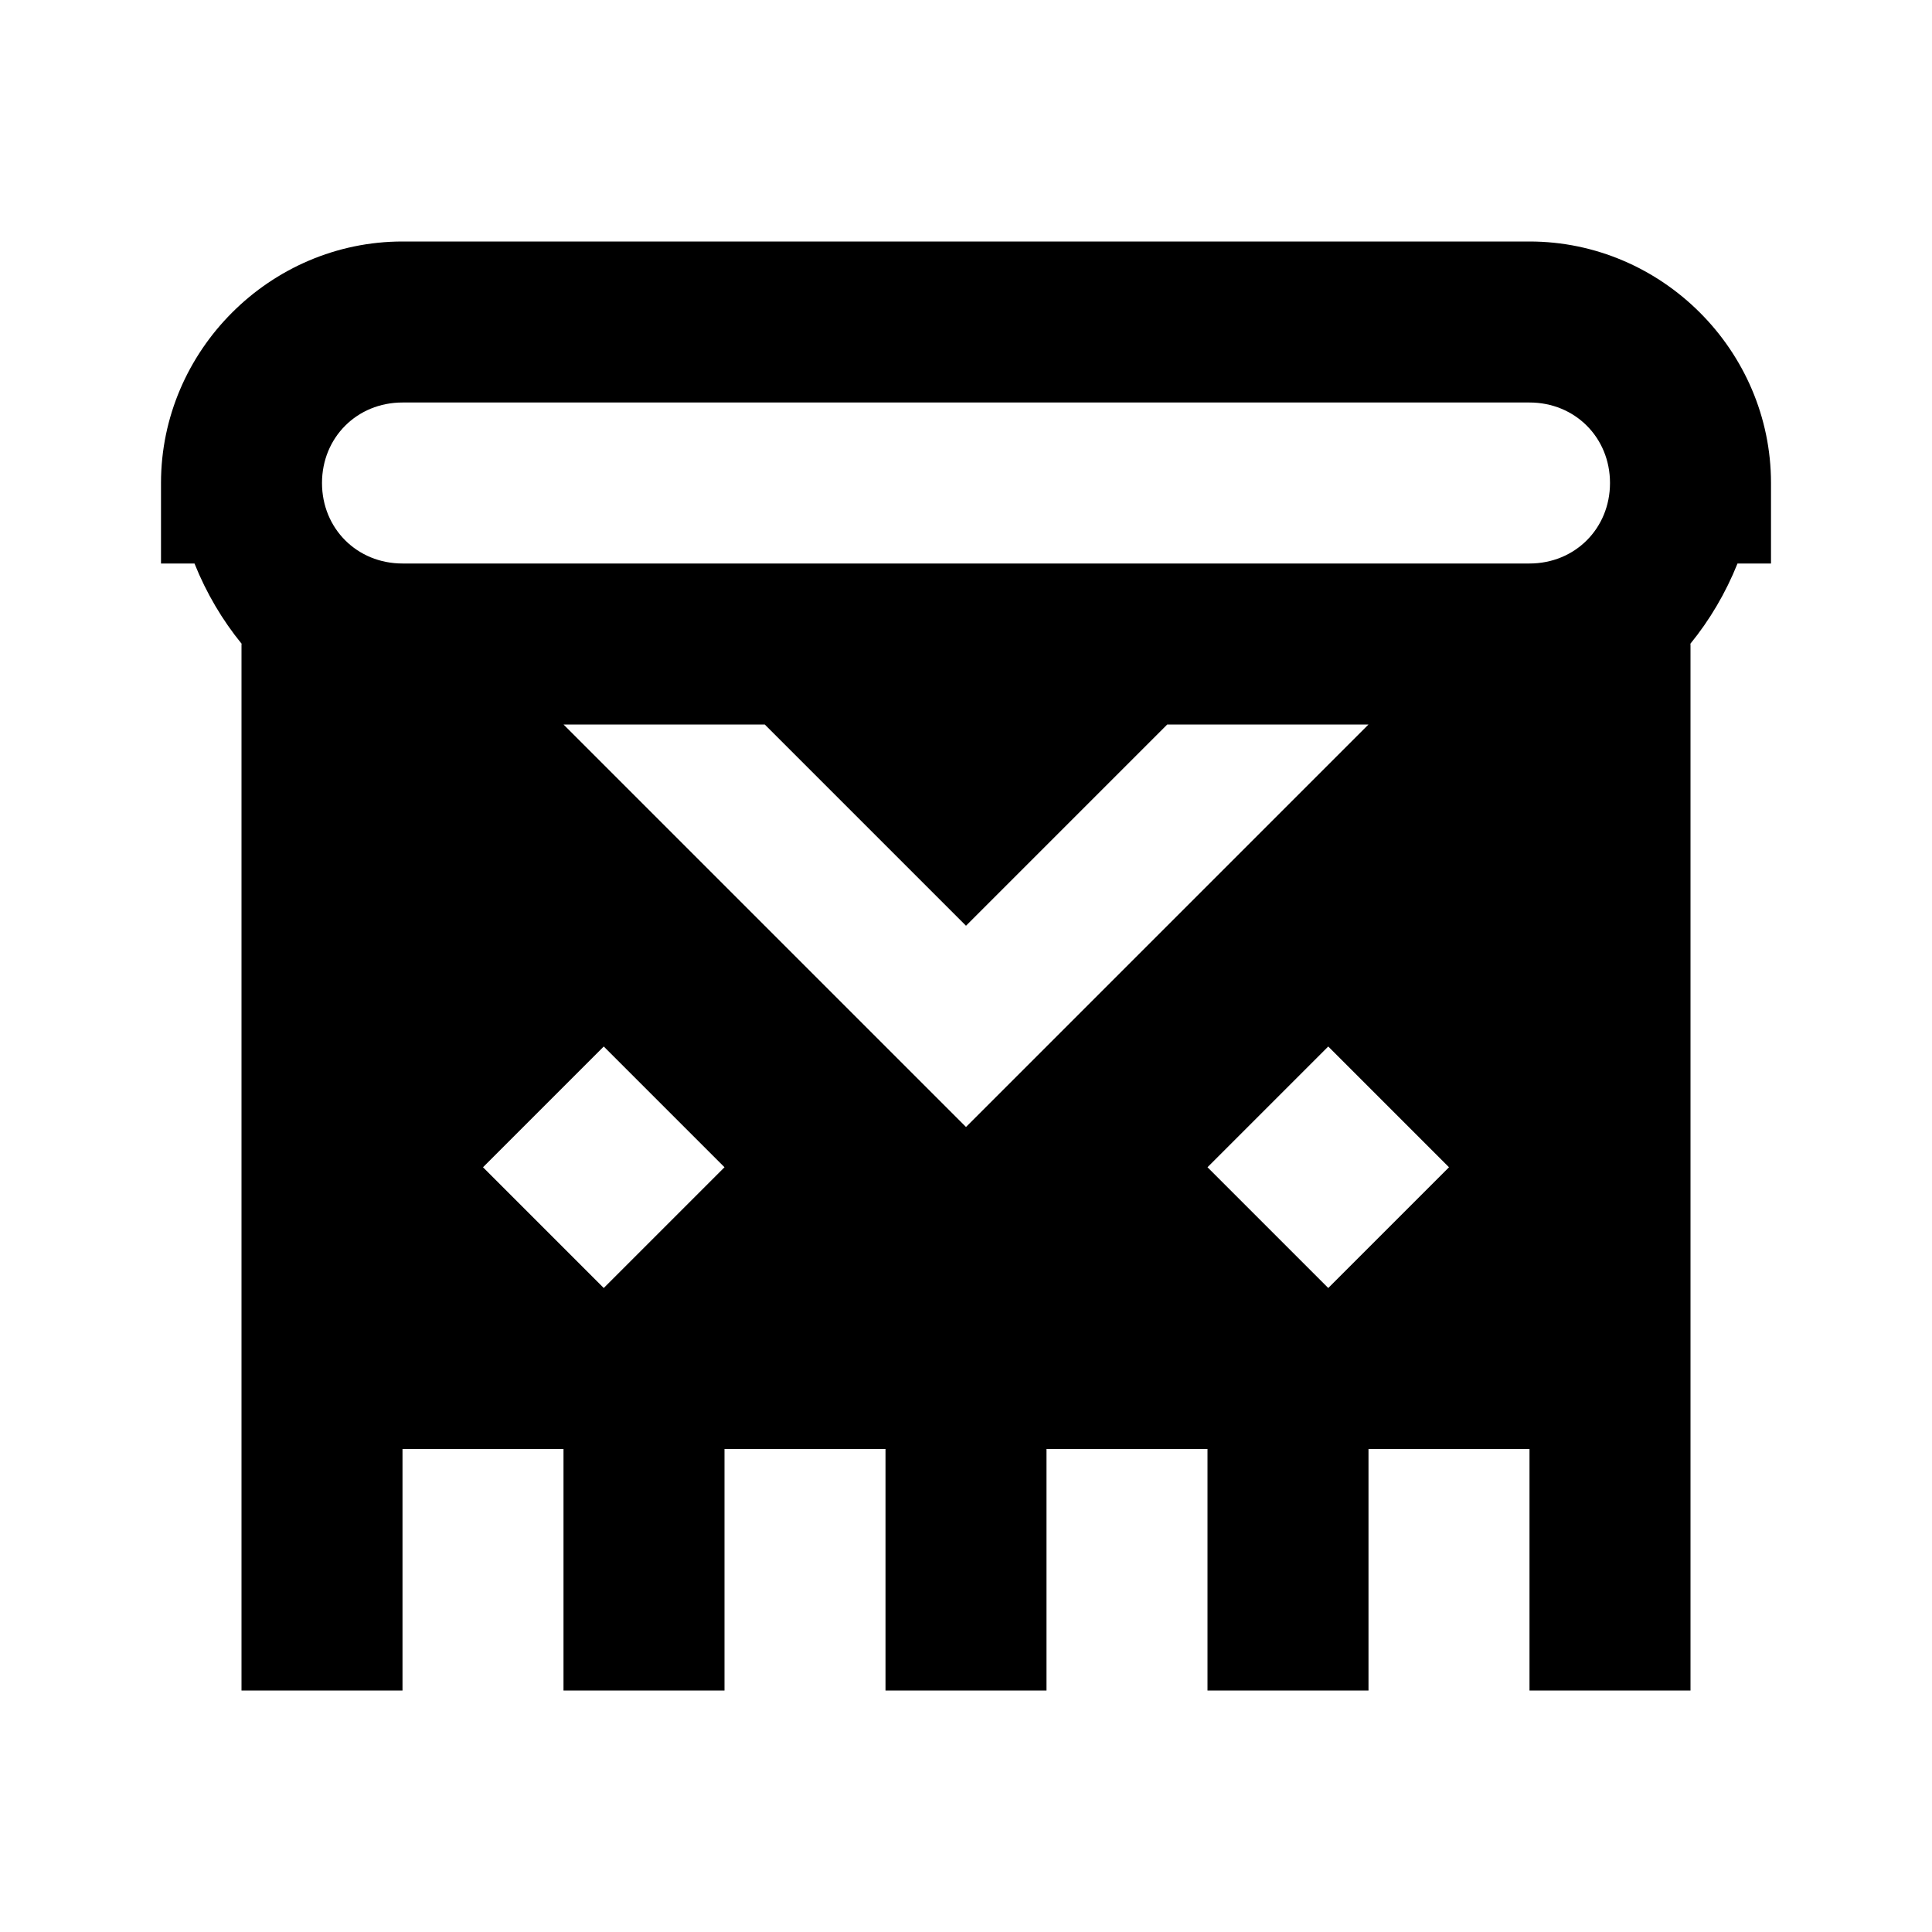 <?xml version="1.0"?>
<svg xmlns="http://www.w3.org/2000/svg" viewBox="0 0 24 24">
    <path style="line-height:normal;text-indent:0;text-align:start;text-decoration-line:none;text-decoration-style:solid;text-decoration-color:#000;text-transform:none;block-progression:tb;isolation:auto;mix-blend-mode:normal" d="M 5 3 C 3.355 3 2 4.355 2 6 L 2 7 L 2.416 7 C 2.563 7.367 2.763 7.705 3.004 8 L 3 8 L 3 18 L 3 21 L 5 21 L 5 18 L 7 18 L 7 21 L 9 21 L 9 18 L 11 18 L 11 21 L 13 21 L 13 18 L 15 18 L 15 21 L 17 21 L 17 18 L 19 18 L 19 21 L 21 21 L 21 17 L 21 8 L 20.996 8 C 21.237 7.705 21.437 7.367 21.584 7 L 22 7 L 22 6 C 22 4.355 20.645 3 19 3 L 5 3 z M 5 5 L 19 5 C 19.565 5 20 5.435 20 6 C 20 6.565 19.565 7 19 7 L 5 7 C 4.435 7 4 6.565 4 6 C 4 5.435 4.435 5 5 5 z M 7 9 L 9.5 9 L 12 11.5 L 14.5 9 L 17 9 L 12 14 L 7 9 z M 7.5 13 L 9 14.5 L 7.5 16 L 6 14.5 L 7.5 13 z M 16.5 13 L 18 14.5 L 16.5 16 L 15 14.5 L 16.5 13 z"/>
</svg>
